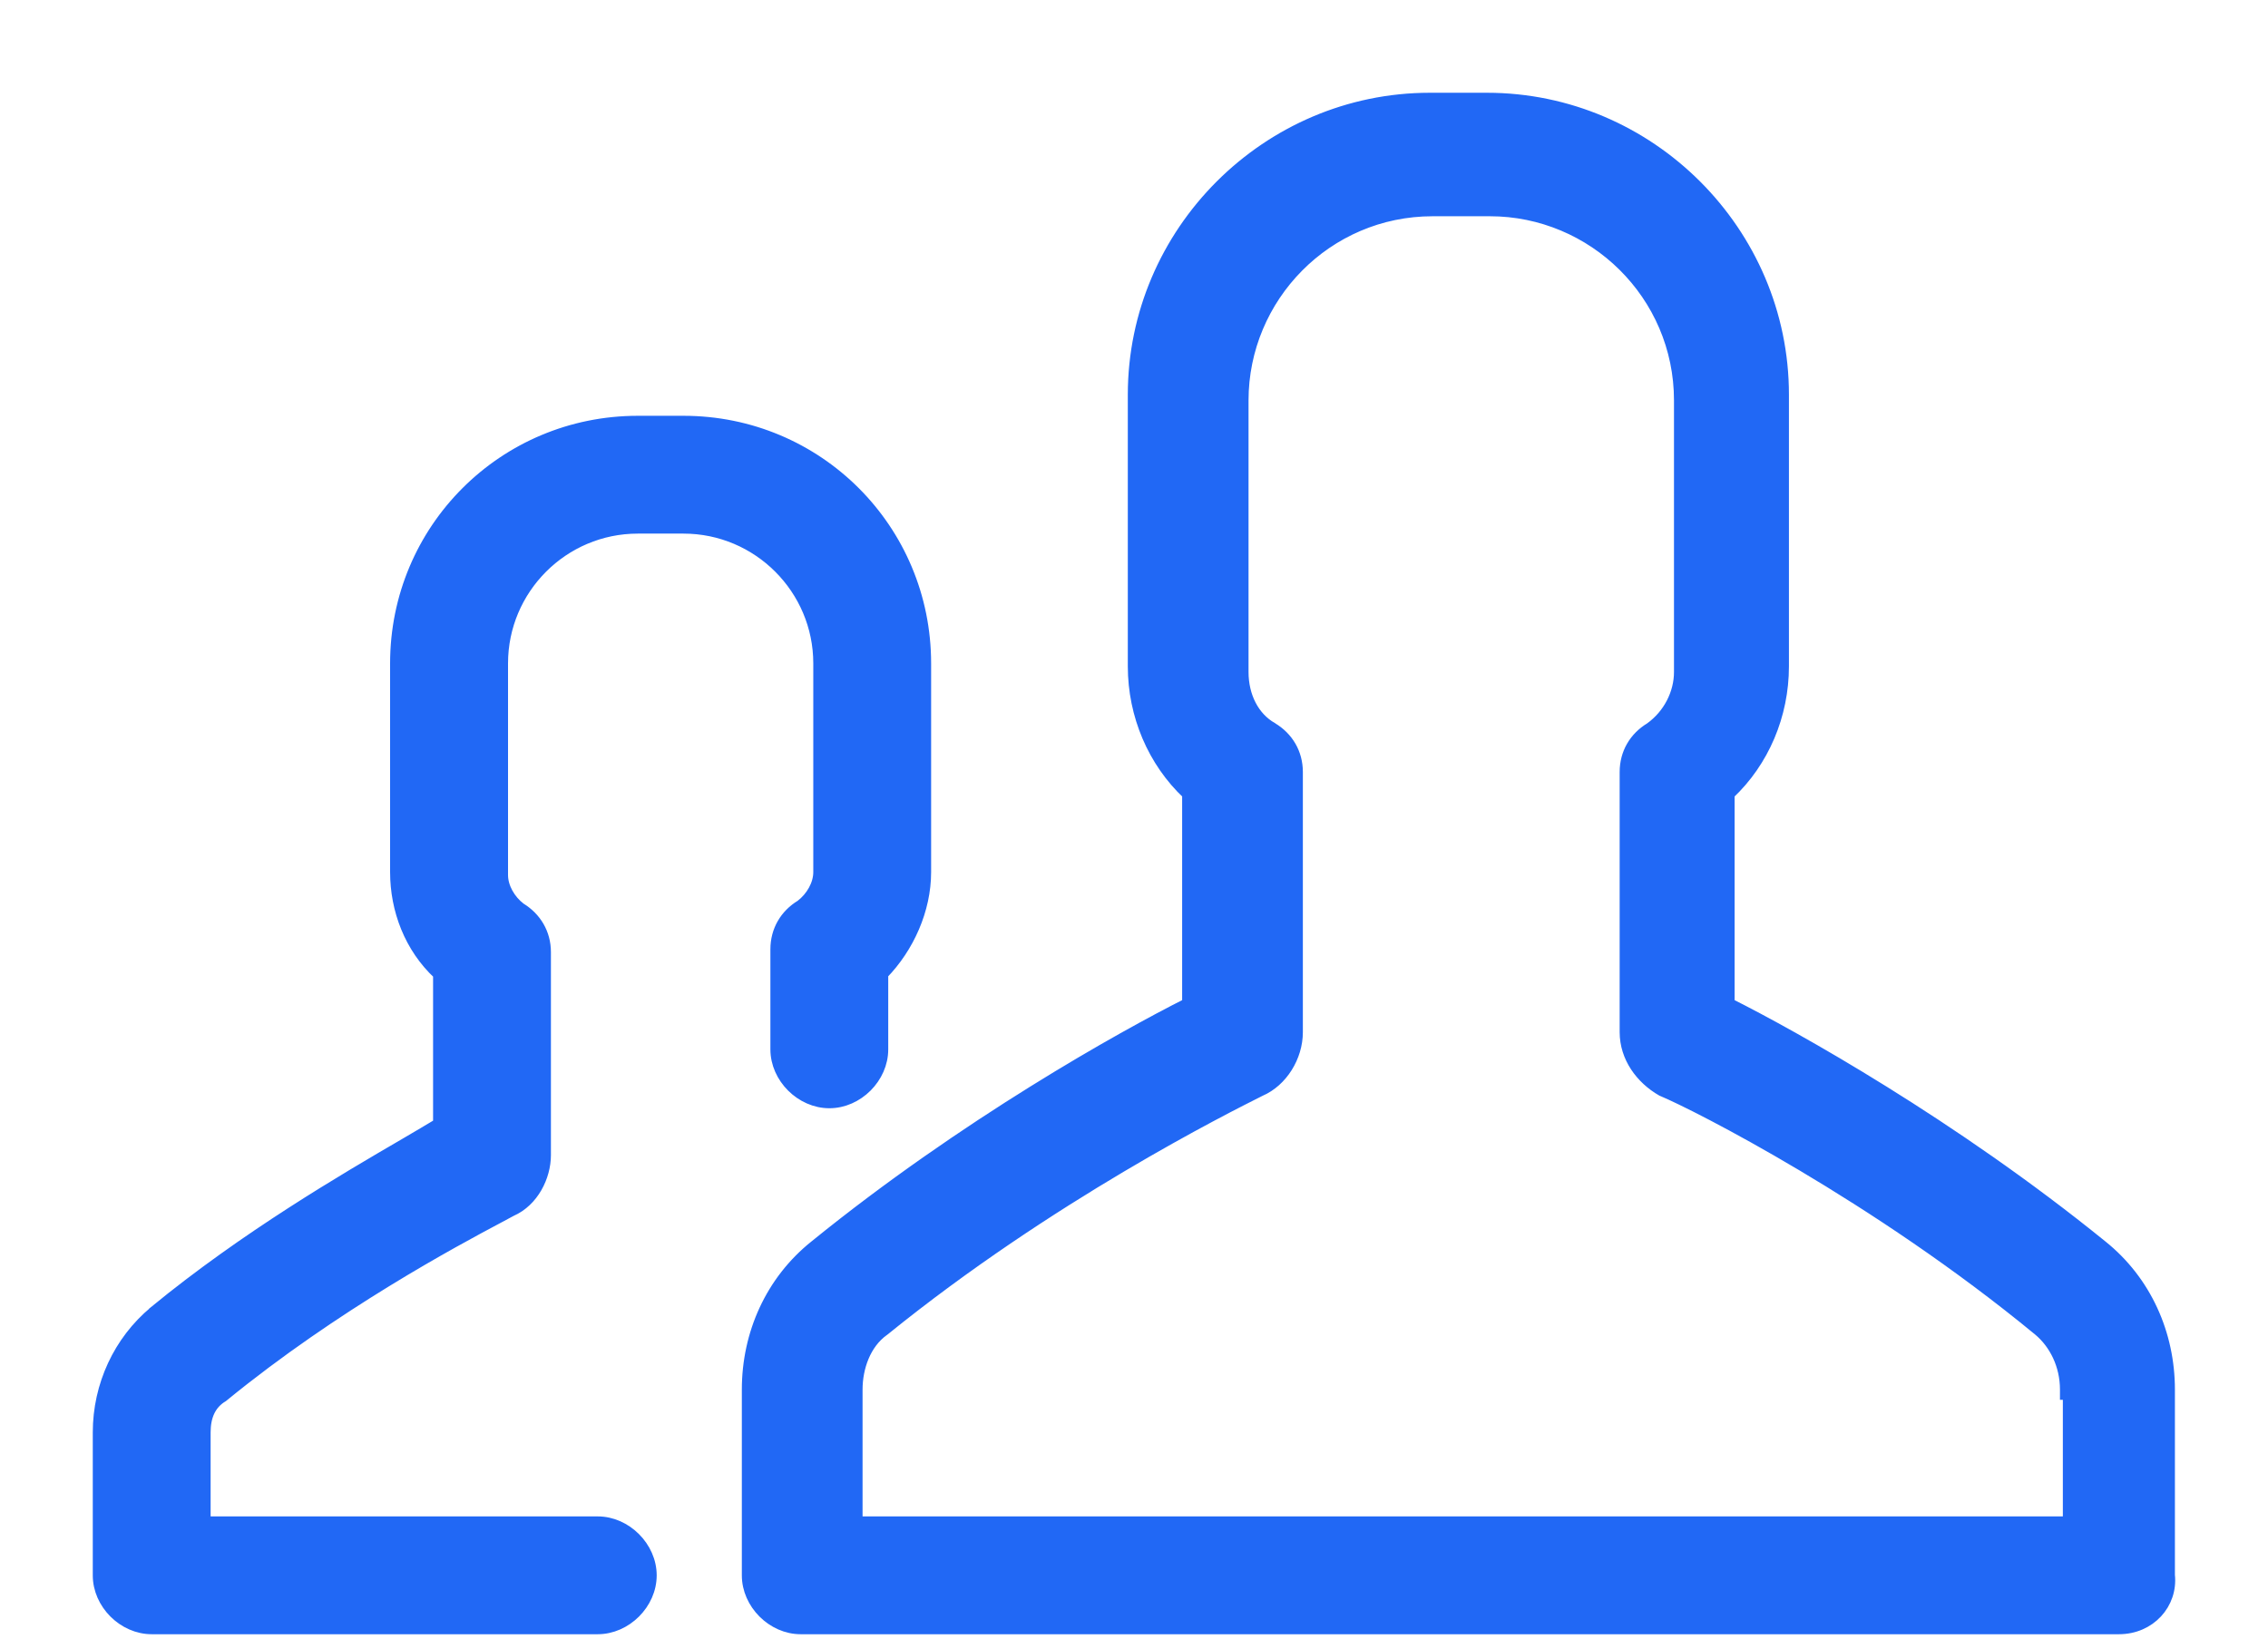 <svg width="22" height="16" viewBox="0 0 22 16" fill="none" xmlns="http://www.w3.org/2000/svg">
<path d="M1.495 12.721L1.495 12.722C1.151 13.008 0.95 13.439 0.95 13.897V15.284C0.95 15.561 1.194 15.805 1.472 15.805H5.798C6.075 15.805 6.32 15.561 6.32 15.284C6.32 15.007 6.075 14.762 5.798 14.762H1.993V13.897C1.993 13.742 2.044 13.623 2.163 13.552L2.163 13.552L2.169 13.547C3.248 12.665 4.413 12.043 4.838 11.817C4.891 11.789 4.932 11.767 4.961 11.751C5.176 11.657 5.294 11.415 5.294 11.207V9.237C5.294 9.054 5.201 8.9 5.05 8.808C4.95 8.732 4.878 8.608 4.878 8.489V6.436C4.878 5.715 5.465 5.127 6.187 5.127H6.63C7.352 5.127 7.939 5.715 7.939 6.436V8.461C7.939 8.58 7.867 8.704 7.767 8.78C7.615 8.872 7.523 9.026 7.523 9.21V10.181C7.523 10.458 7.768 10.702 8.045 10.702C8.322 10.702 8.566 10.458 8.566 10.181V9.452C8.816 9.195 8.982 8.829 8.982 8.461V6.436C8.982 5.133 7.934 4.084 6.63 4.084H6.187C4.883 4.084 3.834 5.133 3.834 6.436V8.461C3.834 8.827 3.972 9.194 4.251 9.454V10.901C4.162 10.955 4.054 11.018 3.93 11.091C3.336 11.437 2.378 11.996 1.495 12.721ZM20.032 13.481V13.531H20.06V14.762H8.317V13.481C8.317 13.269 8.397 13.038 8.573 12.912L8.573 12.912L8.576 12.91C10.178 11.611 11.891 10.754 12.226 10.586C12.44 10.494 12.588 10.254 12.588 10.014V7.49C12.588 7.305 12.495 7.151 12.342 7.059L12.342 7.059L12.341 7.058C12.165 6.958 12.061 6.755 12.061 6.519V3.885C12.061 2.885 12.871 2.048 13.897 2.048H14.452C15.451 2.048 16.288 2.859 16.288 3.885V6.519C16.288 6.724 16.185 6.931 16.005 7.06C15.853 7.152 15.761 7.306 15.761 7.49V10.014C15.761 10.258 15.913 10.467 16.119 10.585L16.119 10.585L16.124 10.587C16.453 10.724 18.196 11.609 19.773 12.909C19.928 13.038 20.032 13.246 20.032 13.481ZM7.767 15.805H20.554C20.858 15.805 21.077 15.561 21.047 15.281V13.481C21.047 12.94 20.819 12.426 20.391 12.083C18.939 10.905 17.407 10.051 16.776 9.734V7.706C17.11 7.392 17.303 6.941 17.303 6.464V3.829C17.303 2.248 16.005 0.95 14.424 0.95H13.869C12.289 0.95 10.99 2.248 10.99 3.829V6.464C10.99 6.941 11.184 7.392 11.517 7.706V9.734C10.887 10.051 9.354 10.905 7.903 12.083C7.474 12.426 7.246 12.94 7.246 13.481V15.284C7.246 15.561 7.49 15.805 7.767 15.805Z" fill="#2168F5" stroke="#2168F5" stroke-width="0.1"/>
</svg>
